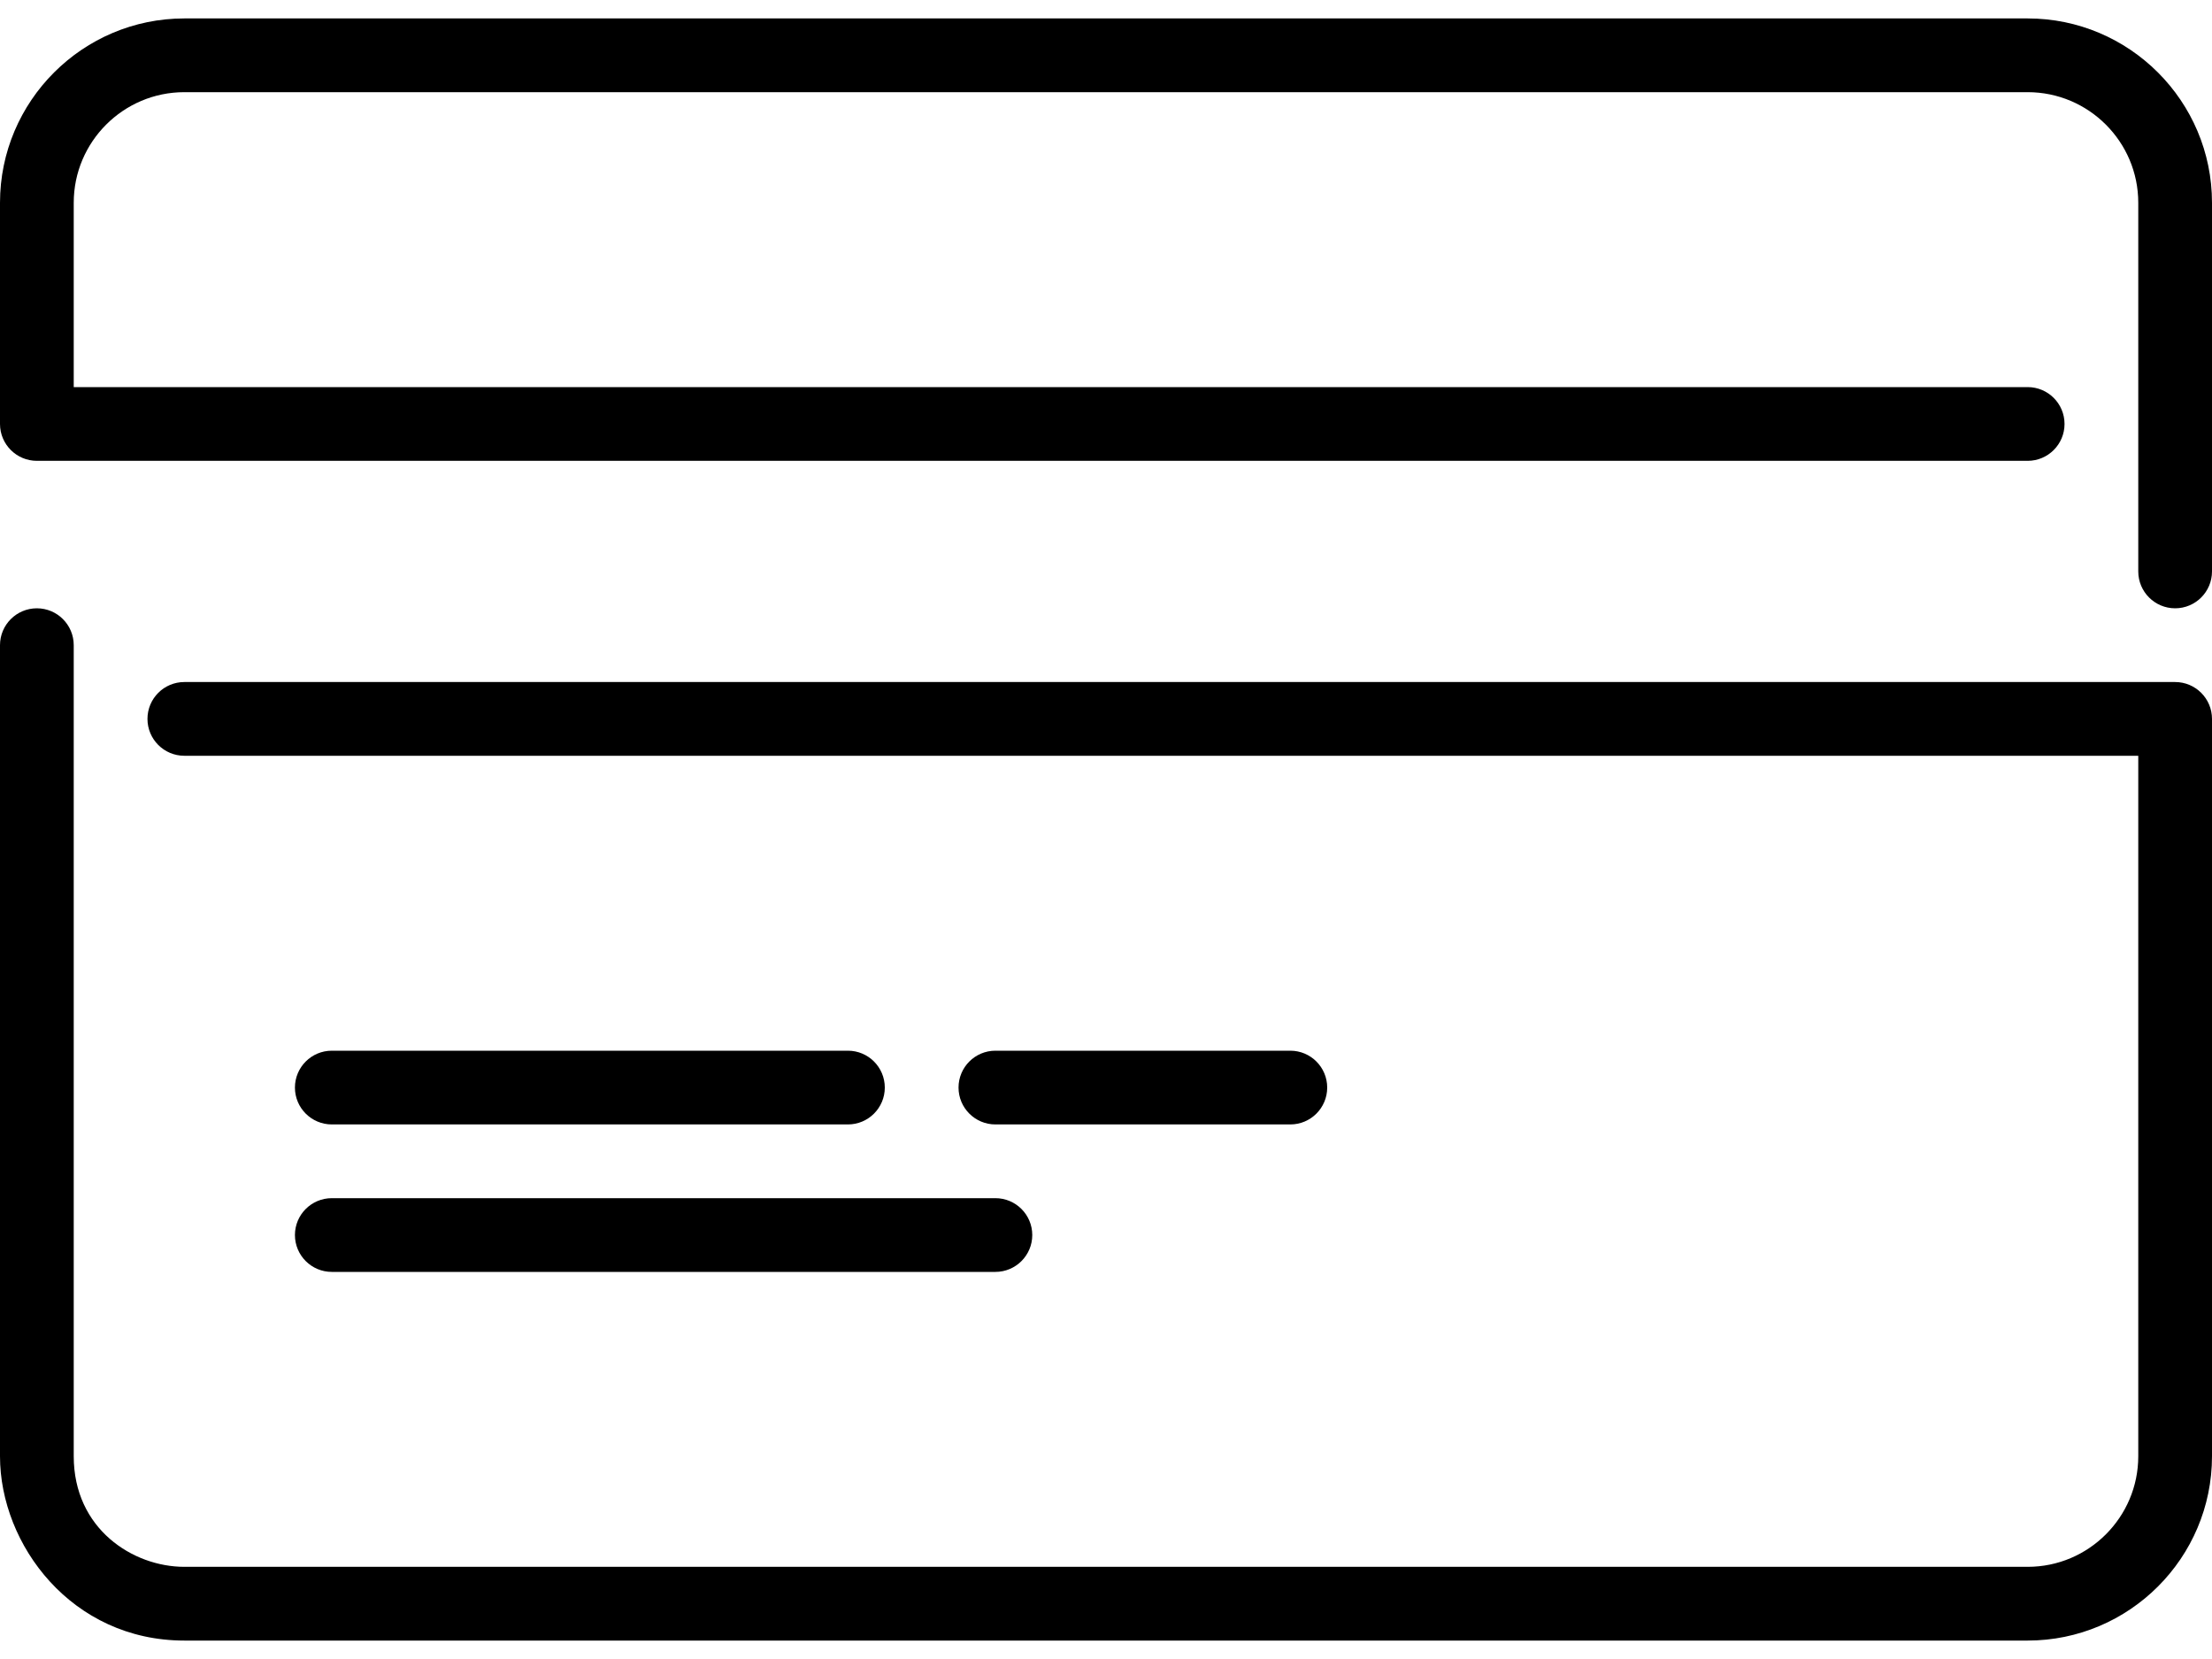 <svg width="60" height="45" viewBox="0 0 60 45" fill="none" xmlns="http://www.w3.org/2000/svg">
<path fill-rule="evenodd" clip-rule="evenodd" d="M9 34.5H27C27.552 34.5 28 34.052 28 33.5C28 32.948 27.552 32.5 27 32.5H9C8.448 32.5 8 32.948 8 33.5C8 34.052 8.448 34.5 9 34.5ZM35 30.5C35.552 30.5 36 30.052 36 29.5C36 28.948 35.552 28.5 35 28.5H27C26.448 28.5 26 28.948 26 29.5C26 30.052 26.448 30.5 27 30.5H35ZM9 30.5H23C23.552 30.5 24 30.052 24 29.5C24 28.948 23.552 28.5 23 28.5H9C8.448 28.5 8 28.948 8 29.5C8 30.052 8.448 30.5 9 30.5ZM59 18.5H5C4.448 18.5 4 18.948 4 19.5C4 20.052 4.448 20.5 5 20.5H58V39.5C58 41.154 56.654 42.5 55 42.5H5C3.609 42.5 2 41.474 2 39.5V17.5C2 16.948 1.552 16.5 1 16.5C0.448 16.5 0 16.948 0 17.5V39.5C0 41.903 1.947 44.5 5 44.5H55C57.757 44.5 60 42.257 60 39.5V19.5C60 18.948 59.552 18.5 59 18.5ZM60 5.5V15.5C60 16.052 59.552 16.5 59 16.5C58.448 16.5 58 16.052 58 15.5V5.5C58 3.846 56.654 2.5 55 2.5H5C3.346 2.5 2 3.846 2 5.5V10.5H55C55.552 10.5 56 10.948 56 11.5C56 12.052 55.552 12.5 55 12.5H1C0.448 12.5 0 12.052 0 11.5V5.5C0 2.743 2.243 0.5 5 0.5H55C57.757 0.5 60 2.743 60 5.5Z" fill="black"/>
</svg>
